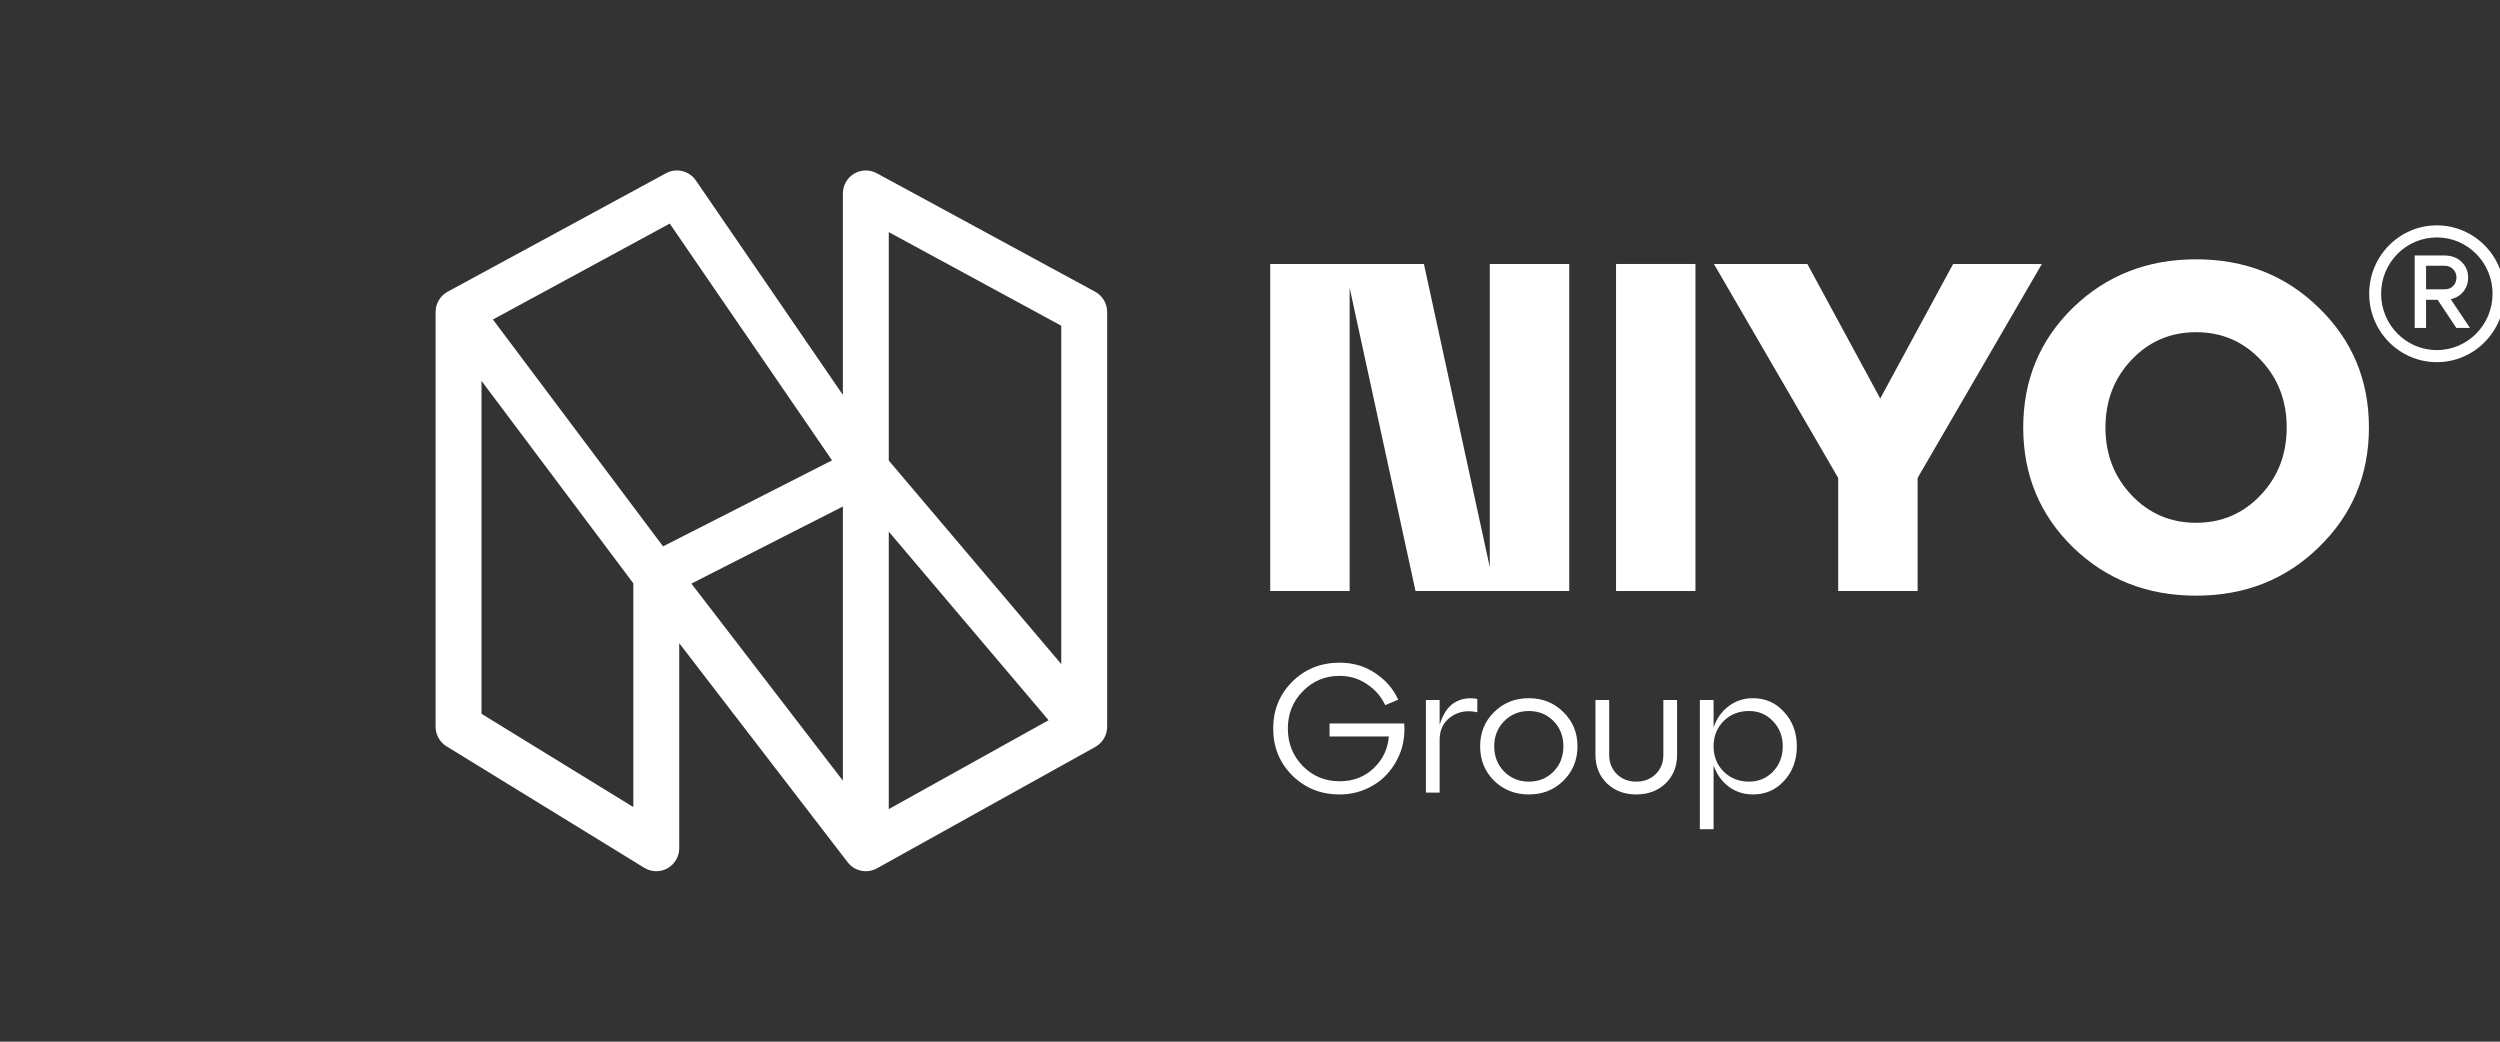 <svg xmlns="http://www.w3.org/2000/svg" width="132" height="55" viewBox="0 0 132 55" fill="none">
  <rect x="0" y="0" width="132" height="55" fill="#333333" stroke="none"/>
  <g clip-path="url(#clip0_497_920)">
    <path d="M129.398 15.797L130.415 17.316H129.696L128.706 15.83H128.096V17.316H127.496V13.49H129.063C129.434 13.49 129.735 13.601 129.966 13.824C130.2 14.042 130.317 14.321 130.317 14.66C130.317 14.941 130.234 15.185 130.069 15.392C129.903 15.6 129.679 15.735 129.398 15.797ZM129.063 14.031H128.096V15.278H129.063C129.251 15.278 129.404 15.219 129.523 15.103C129.642 14.982 129.701 14.833 129.701 14.655C129.701 14.476 129.642 14.328 129.523 14.212C129.404 14.091 129.251 14.031 129.063 14.031Z" fill="white"/>
    <path fill-rule="evenodd" clip-rule="evenodd" d="M128.665 18.485C130.29 18.485 131.607 17.153 131.607 15.51C131.607 13.868 130.29 12.536 128.665 12.536C127.04 12.536 125.723 13.868 125.723 15.51C125.723 17.153 127.04 18.485 128.665 18.485ZM128.665 19.122C130.638 19.122 132.237 17.505 132.237 15.51C132.237 13.516 130.638 11.899 128.665 11.899C126.692 11.899 125.093 13.516 125.093 15.51C125.093 17.505 126.692 19.122 128.665 19.122Z" fill="white"/>
    <path d="M78.661 29.947V13.938H82.855V31.205H74.739L71.261 15.196V31.205H67.068V13.938H75.183L78.661 29.947Z" fill="white"/>
    <path d="M89.52 31.205H85.327V13.938H89.52V31.205Z" fill="white"/>
    <path d="M107.811 13.938L101.25 25.235V31.205H97.057V25.235L90.495 13.938H95.429L99.277 21.042L103.125 13.938H107.811Z" fill="white"/>
    <path d="M109.441 28.886C107.698 27.176 106.826 25.071 106.826 22.571C106.826 20.072 107.698 17.967 109.441 16.257C111.201 14.547 113.371 13.691 115.953 13.691C118.535 13.691 120.697 14.547 122.44 16.257C124.2 17.967 125.08 20.072 125.08 22.571C125.08 25.071 124.2 27.176 122.44 28.886C120.697 30.596 118.535 31.451 115.953 31.451C113.371 31.451 111.201 30.596 109.441 28.886ZM112.549 18.995C111.628 19.965 111.168 21.157 111.168 22.571C111.168 23.986 111.628 25.178 112.549 26.148C113.47 27.118 114.605 27.603 115.953 27.603C117.302 27.603 118.436 27.118 119.357 26.148C120.278 25.178 120.738 23.986 120.738 22.571C120.738 21.157 120.278 19.965 119.357 18.995C118.436 18.025 117.302 17.539 115.953 17.539C114.605 17.539 113.47 18.025 112.549 18.995Z" fill="white"/>
    <path fill-rule="evenodd" clip-rule="evenodd" d="M35.167 9.146C35.711 8.851 36.39 9.015 36.741 9.527L44.504 20.851V10.216C44.504 9.788 44.729 9.391 45.095 9.172C45.462 8.952 45.916 8.943 46.292 9.146L57.823 15.403C58.214 15.615 58.458 16.026 58.458 16.473V38.371C58.458 38.813 58.219 39.22 57.834 39.435L46.303 45.848C45.779 46.139 45.122 46.002 44.757 45.527L35.863 33.96V44.784C35.863 45.224 35.627 45.63 35.244 45.845C34.862 46.06 34.394 46.051 34.02 45.821L23.579 39.408C23.219 39.187 23 38.794 23 38.371V16.473C23 16.026 23.244 15.615 23.635 15.403L35.167 9.146ZM33.44 30.8L25.423 20.11V37.689L33.44 42.614V30.8ZM26.026 16.87L35.009 28.848L43.932 24.307L35.362 11.805L26.026 16.87ZM44.504 26.743L36.505 30.814L44.504 41.218V26.743ZM46.927 42.72L55.365 38.027L46.927 28.069V42.72ZM46.927 24.316L56.035 35.064V17.198L46.927 12.256V24.316Z" fill="white"/>
    <path d="M70.201 38.198H74.143C74.195 38.906 74.066 39.551 73.757 40.13C73.454 40.71 73.032 41.158 72.491 41.473C71.956 41.789 71.37 41.947 70.732 41.947C69.74 41.947 68.906 41.612 68.23 40.942C67.56 40.272 67.225 39.447 67.225 38.468C67.225 37.489 67.56 36.665 68.23 35.995C68.906 35.325 69.74 34.99 70.732 34.99C71.447 34.99 72.079 35.177 72.626 35.551C73.174 35.918 73.573 36.382 73.824 36.942L73.138 37.232C72.926 36.774 72.604 36.404 72.172 36.121C71.747 35.831 71.267 35.686 70.732 35.686C69.966 35.686 69.319 35.956 68.79 36.497C68.262 37.032 67.998 37.689 67.998 38.468C67.998 39.248 68.262 39.908 68.79 40.449C69.319 40.984 69.966 41.251 70.732 41.251C71.447 41.251 72.046 41.022 72.529 40.565C73.013 40.101 73.28 39.541 73.331 38.884H70.201V38.198Z" fill="white"/>
    <path d="M76.012 36.961V38.275C76.18 37.715 76.437 37.325 76.785 37.106C77.139 36.887 77.545 36.819 78.002 36.903V37.608C77.455 37.486 76.985 37.57 76.592 37.86C76.205 38.143 76.012 38.542 76.012 39.058V41.85H75.287V36.961H76.012Z" fill="white"/>
    <path d="M78.886 41.222C78.396 40.733 78.151 40.127 78.151 39.406C78.151 38.684 78.396 38.082 78.886 37.599C79.382 37.109 79.993 36.865 80.721 36.865C81.449 36.865 82.058 37.109 82.547 37.599C83.043 38.082 83.291 38.684 83.291 39.406C83.291 40.127 83.043 40.733 82.547 41.222C82.058 41.705 81.449 41.947 80.721 41.947C79.993 41.947 79.382 41.705 78.886 41.222ZM79.417 38.082C79.069 38.436 78.895 38.877 78.895 39.406C78.895 39.934 79.069 40.378 79.417 40.739C79.771 41.093 80.206 41.27 80.721 41.27C81.243 41.27 81.678 41.093 82.026 40.739C82.374 40.385 82.547 39.94 82.547 39.406C82.547 38.871 82.374 38.427 82.026 38.072C81.678 37.718 81.243 37.541 80.721 37.541C80.206 37.541 79.771 37.721 79.417 38.082Z" fill="white"/>
    <path d="M84.24 39.85V36.961H84.965V39.85C84.965 40.269 85.1 40.61 85.371 40.874C85.641 41.138 85.983 41.27 86.395 41.27C86.807 41.27 87.149 41.138 87.419 40.874C87.69 40.61 87.825 40.269 87.825 39.85V36.961H88.55V39.85C88.55 40.468 88.347 40.974 87.941 41.367C87.535 41.753 87.02 41.947 86.395 41.947C85.77 41.947 85.255 41.753 84.849 41.367C84.443 40.974 84.24 40.468 84.24 39.85Z" fill="white"/>
    <path d="M92.554 36.865C93.217 36.865 93.768 37.109 94.206 37.599C94.65 38.082 94.873 38.684 94.873 39.406C94.873 40.133 94.65 40.739 94.206 41.222C93.768 41.705 93.217 41.947 92.554 41.947C92.071 41.947 91.642 41.808 91.269 41.531C90.902 41.248 90.638 40.874 90.477 40.41V43.782H89.752V36.961H90.477V38.41C90.638 37.94 90.902 37.567 91.269 37.29C91.642 37.006 92.071 36.865 92.554 36.865ZM92.351 41.27C92.853 41.27 93.275 41.093 93.617 40.739C93.958 40.378 94.129 39.934 94.129 39.406C94.129 38.877 93.958 38.436 93.617 38.082C93.275 37.721 92.853 37.541 92.351 37.541C91.81 37.541 91.362 37.718 91.008 38.072C90.654 38.427 90.477 38.871 90.477 39.406C90.477 39.94 90.654 40.385 91.008 40.739C91.362 41.093 91.81 41.27 92.351 41.27Z" fill="white"/>
  </g>
  <defs>
    <clipPath id="clip0_497_920">
      <rect width="132" height="55" fill="white"/>
    </clipPath>
  </defs>
</svg>